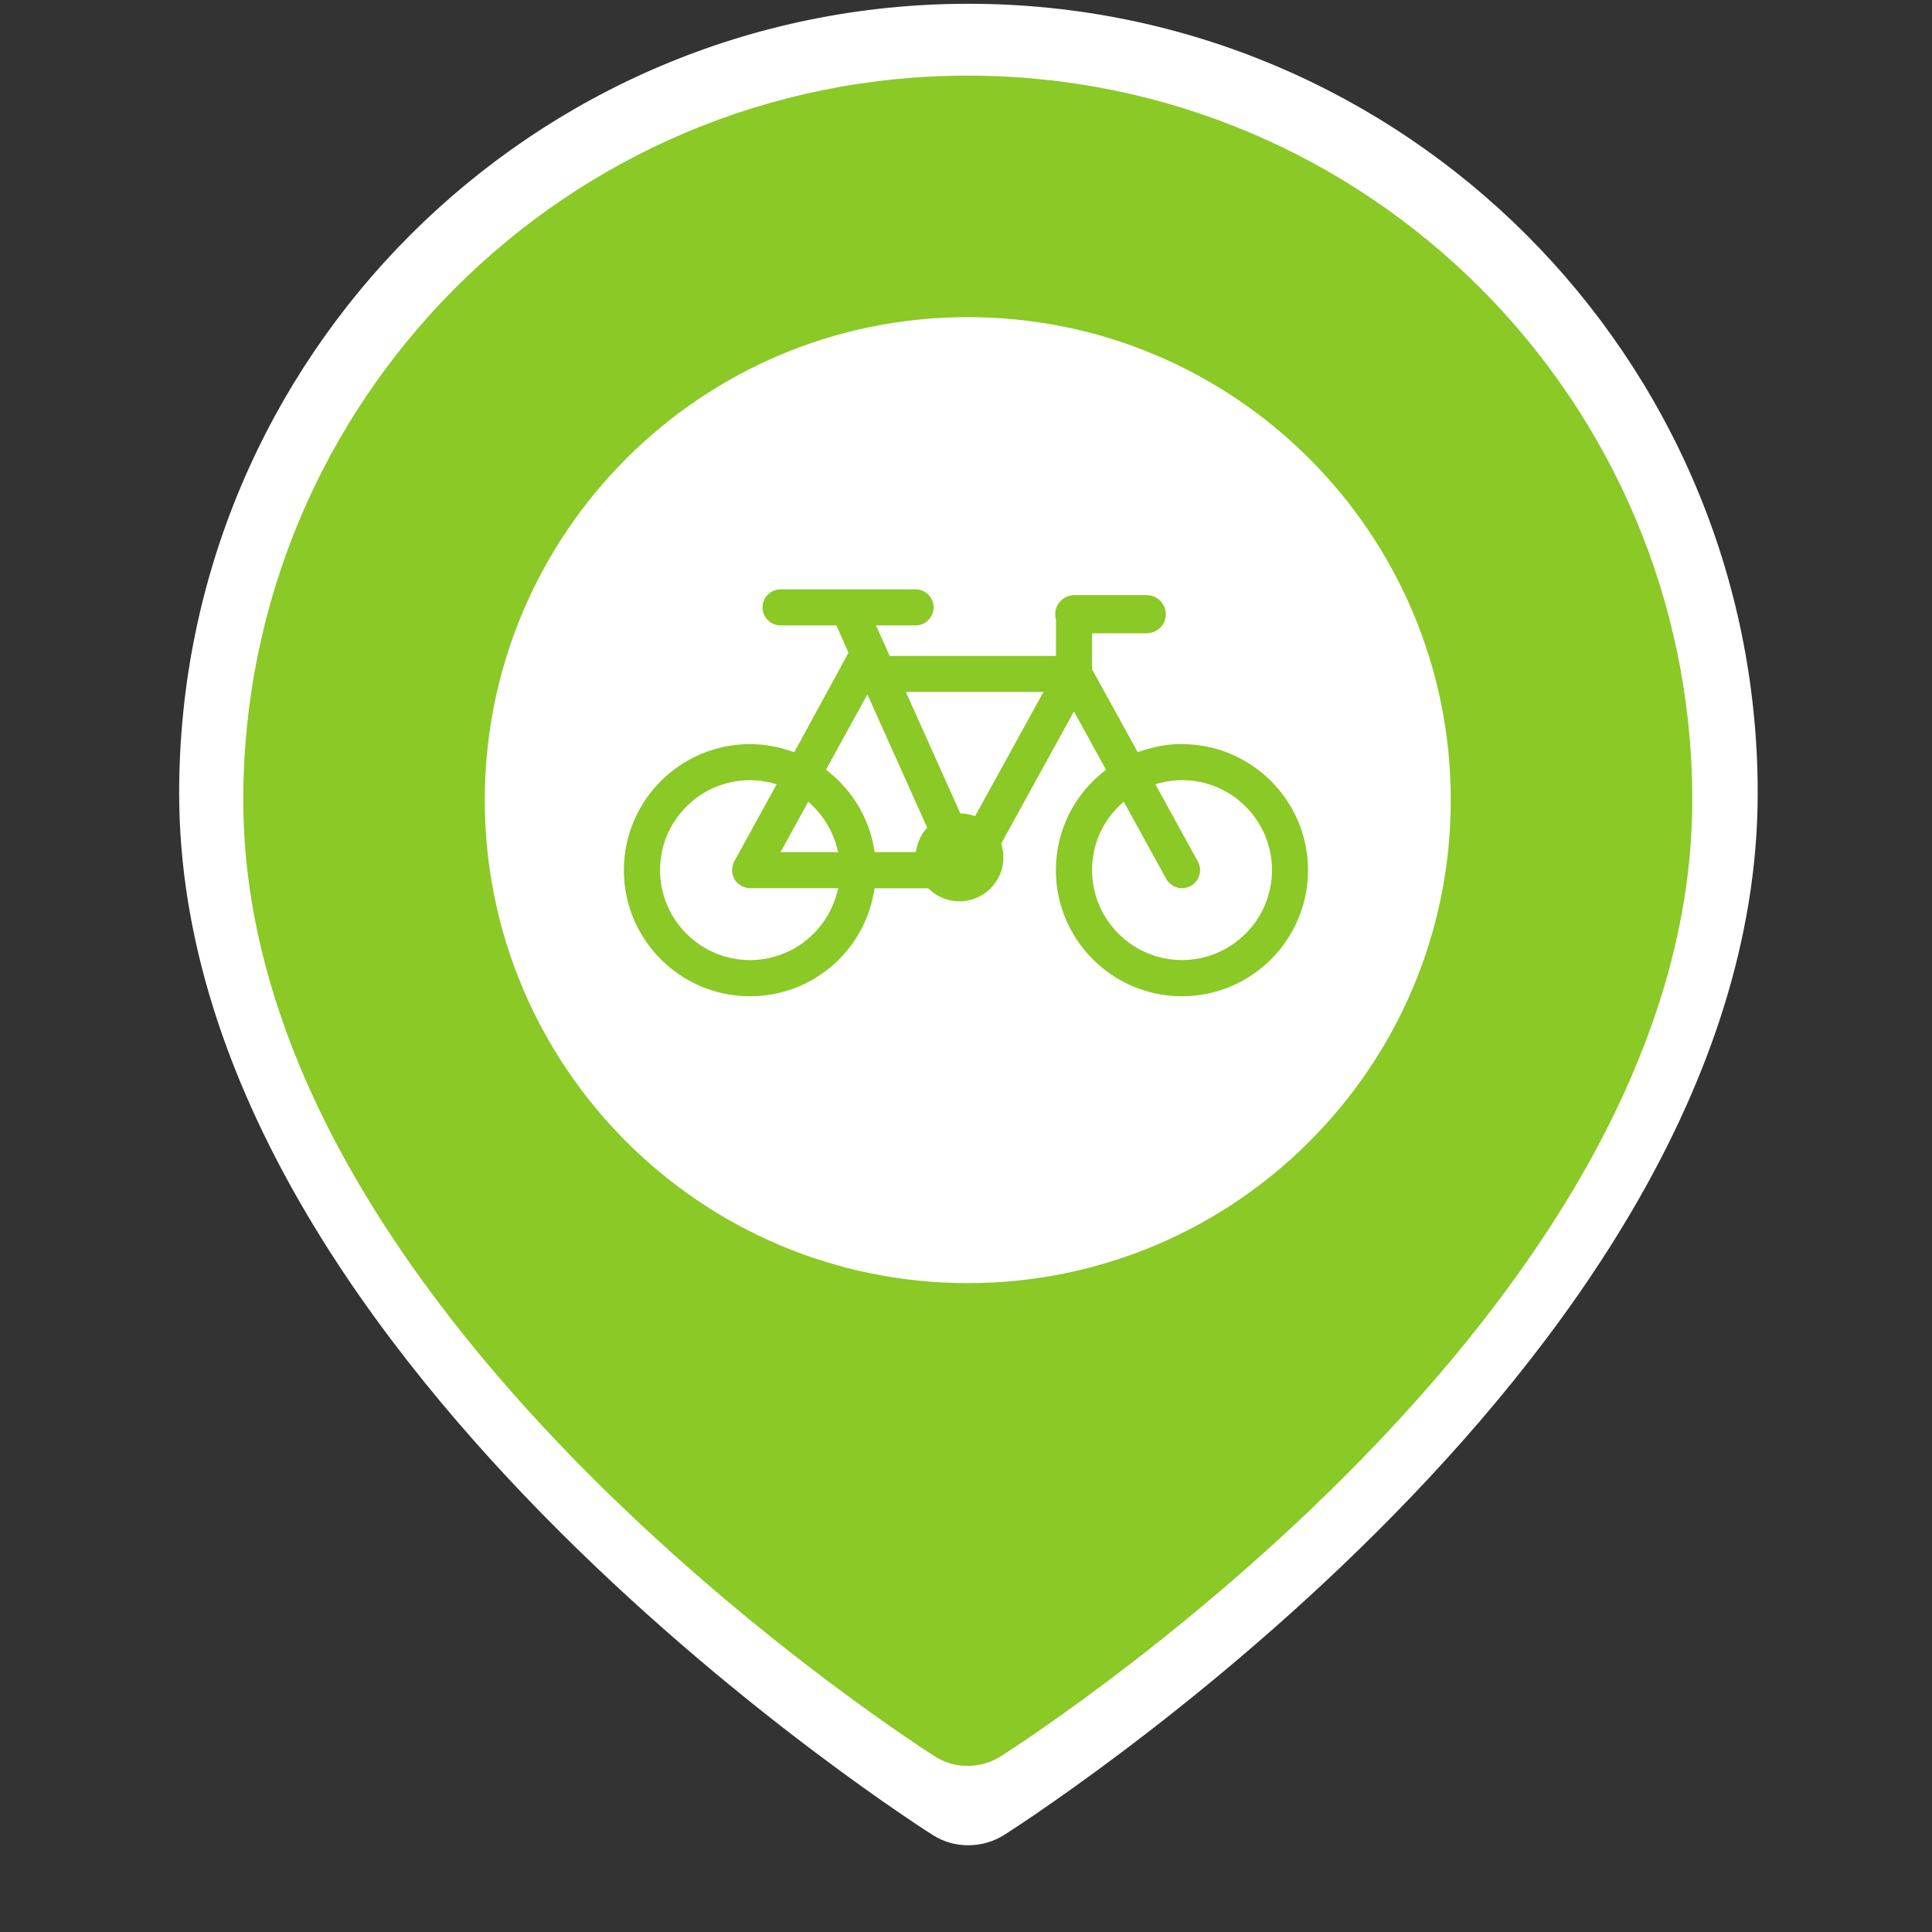 <?xml version="1.0" encoding="UTF-8"?>
<svg xmlns="http://www.w3.org/2000/svg" viewBox="0 0 512 512">
  <rect x="0" y="0" width="512" height="512" fill="#333333" stroke="none"/>
  <defs>
    <style>
      .cls-1, .cls-2 {
        fill: #fff;
      }

      .cls-2, .cls-3 {
        fill-rule: evenodd;
      }

      .cls-3, .cls-4 {
        fill: #8ac926;
      }
    </style>
  </defs>
  <g id="white">
    <circle class="cls-1" cx="257.64" cy="212.03" r="150.8"/>
  </g>
  <g id="Layer_18" data-name="Layer 18">
    <path class="cls-2" d="m274.7,480.58c-2.83,1.93-5.68,3.84-8.57,5.69-5.63,3.57-13.1,3.7-18.77.13-2.97-1.87-5.88-3.84-8.77-5.81-5.44-3.71-13.15-9.13-22.37-16.07-18.43-13.85-43.05-33.87-67.74-58.47-48.54-48.37-101-118.09-101-195.86C47.46,94.65,141.11,1,256.64,1s209.17,93.65,209.17,209.17c0,77.77-52.46,147.5-101,195.86-24.69,24.61-49.31,44.62-67.74,58.47-9.23,6.94-16.94,12.36-22.37,16.07h0ZM117.19,210.17c0-77.02,62.43-139.45,139.45-139.45s139.45,62.43,139.45,139.45-62.43,139.45-139.45,139.45-139.45-62.43-139.45-139.45Z"/>
  </g>
  <g id="Layer_17" data-name="Layer 17">
    <path class="cls-3" d="m273.05,460.24c-2.6,1.77-5.22,3.52-7.87,5.22-5.17,3.28-12.02,3.4-17.23.12-2.72-1.72-5.39-3.52-8.05-5.34-4.99-3.4-12.07-8.38-20.54-14.75-16.91-12.72-39.52-31.09-62.18-53.67-44.55-44.4-92.71-108.4-92.71-179.78,0-106.04,85.96-192,192-192s192,85.96,192,192c0,71.39-48.16,135.39-92.71,179.78-22.66,22.59-45.27,40.96-62.18,53.67-8.47,6.37-15.55,11.34-20.54,14.75h0Zm-144.58-248.2c0-70.69,57.31-128,128-128s128,57.31,128,128-57.31,128-128,128-128-57.31-128-128Z"/>
  </g>
  <g id="bike">
    <g id="_19" data-name="19">
      <path class="cls-4" d="m313.25,197.18c-3.69,0-7.39.64-10.99,1.9l-.75.26-12.1-21.98v-9.54h14.49c2.79,0,5.05-2.27,5.05-5.05s-2.27-5.05-5.05-5.05h-19.21c-2.78,0-5.05,2.27-5.05,5.05,0,.41.06.83.17,1.26l.03.12v9.67h-44.07l-3.63-8.08h10.5c2.64,0,4.78-2.15,4.78-4.78s-2.15-4.78-4.78-4.78h-35.78c-2.64,0-4.78,2.15-4.78,4.78s2.15,4.78,4.78,4.78h14.8l3.19,7.24-14.36,26.38-.76-.26c-3.6-1.26-7.29-1.9-10.99-1.9-18.42,0-33.41,14.99-33.41,33.41s14.99,33.41,33.41,33.41c16.34,0,30.18-11.71,32.9-27.84l.13-.78h14.22l.27.26c2.17,2.06,5.02,3.2,8.01,3.2,6.42,0,11.64-5.22,11.64-11.64,0-1.11-.16-2.21-.47-3.28l-.11-.38,19.28-35.03,8.5,15.45-.62.49c-8.05,6.4-12.67,15.92-12.67,26.14,0,18.42,14.99,33.41,33.41,33.41s33.41-14.99,33.41-33.41c0-18.42-14.99-33.41-33.41-33.41Zm-99.04,15.26l.88.84c3.27,3.09,5.6,7.02,6.72,11.36l.31,1.18h-15.27l7.36-13.37Zm7.61,24.12c-2.73,10.52-12.21,17.87-23.06,17.87-13.15,0-23.84-10.69-23.84-23.84s10.69-23.84,23.84-23.84c1.92,0,3.9.26,5.9.77l1.18.3-11.26,20.47c-.03.07-.06.15-.1.22-.08.16-.14.3-.18.44-.07.17-.11.32-.14.45-.04.14-.06.27-.09.45-.03.19-.05.35-.05.49v.05c0,.06-.01.13-.02.19v.02s0,.02,0,.02c0,.05.01.11.02.16.01.19.03.37.05.55.02.13.04.27.08.42.04.14.08.28.13.43.06.17.11.31.17.44.06.13.13.25.21.38l.02.03c.08.14.15.25.23.36.09.12.18.23.31.37.1.11.2.22.31.32.12.11.24.2.37.3.12.09.25.19.39.27l.06.03s.08.05.11.08l.03.03c.08.02.15.06.23.1.13.06.28.13.42.17.17.06.32.11.47.15.12.03.24.06.42.09.19.03.36.05.54.06.05,0,.13,0,.21.02h23.36s-.3,1.18-.3,1.18Zm23.51-16.79c-1.26,1.51-2.11,3.34-2.47,5.27l-.14.77h-10.92l-.13-.78c-1.37-8.12-5.69-15.42-12.16-20.57l-.62-.49,10.98-19.95,15.84,35.31-.37.45Zm13.09-3.49l-.73-.22c-.85-.26-1.73-.42-2.63-.48l-.57-.04-14.43-32.17h36.47l-18.12,32.91Zm54.83,38.14c-13.15,0-23.84-10.69-23.84-23.84,0-6.6,2.66-12.75,7.5-17.32l.88-.83,11.26,20.46c.84,1.53,2.45,2.48,4.2,2.48.82,0,1.59-.2,2.3-.59,1.12-.62,1.93-1.63,2.29-2.86.36-1.23.21-2.52-.41-3.65l-11.26-20.46,1.18-.3c1.99-.51,3.98-.77,5.9-.77,13.15,0,23.84,10.69,23.84,23.84,0,13.15-10.7,23.84-23.85,23.84Z"/>
    </g>
  </g>
</svg>